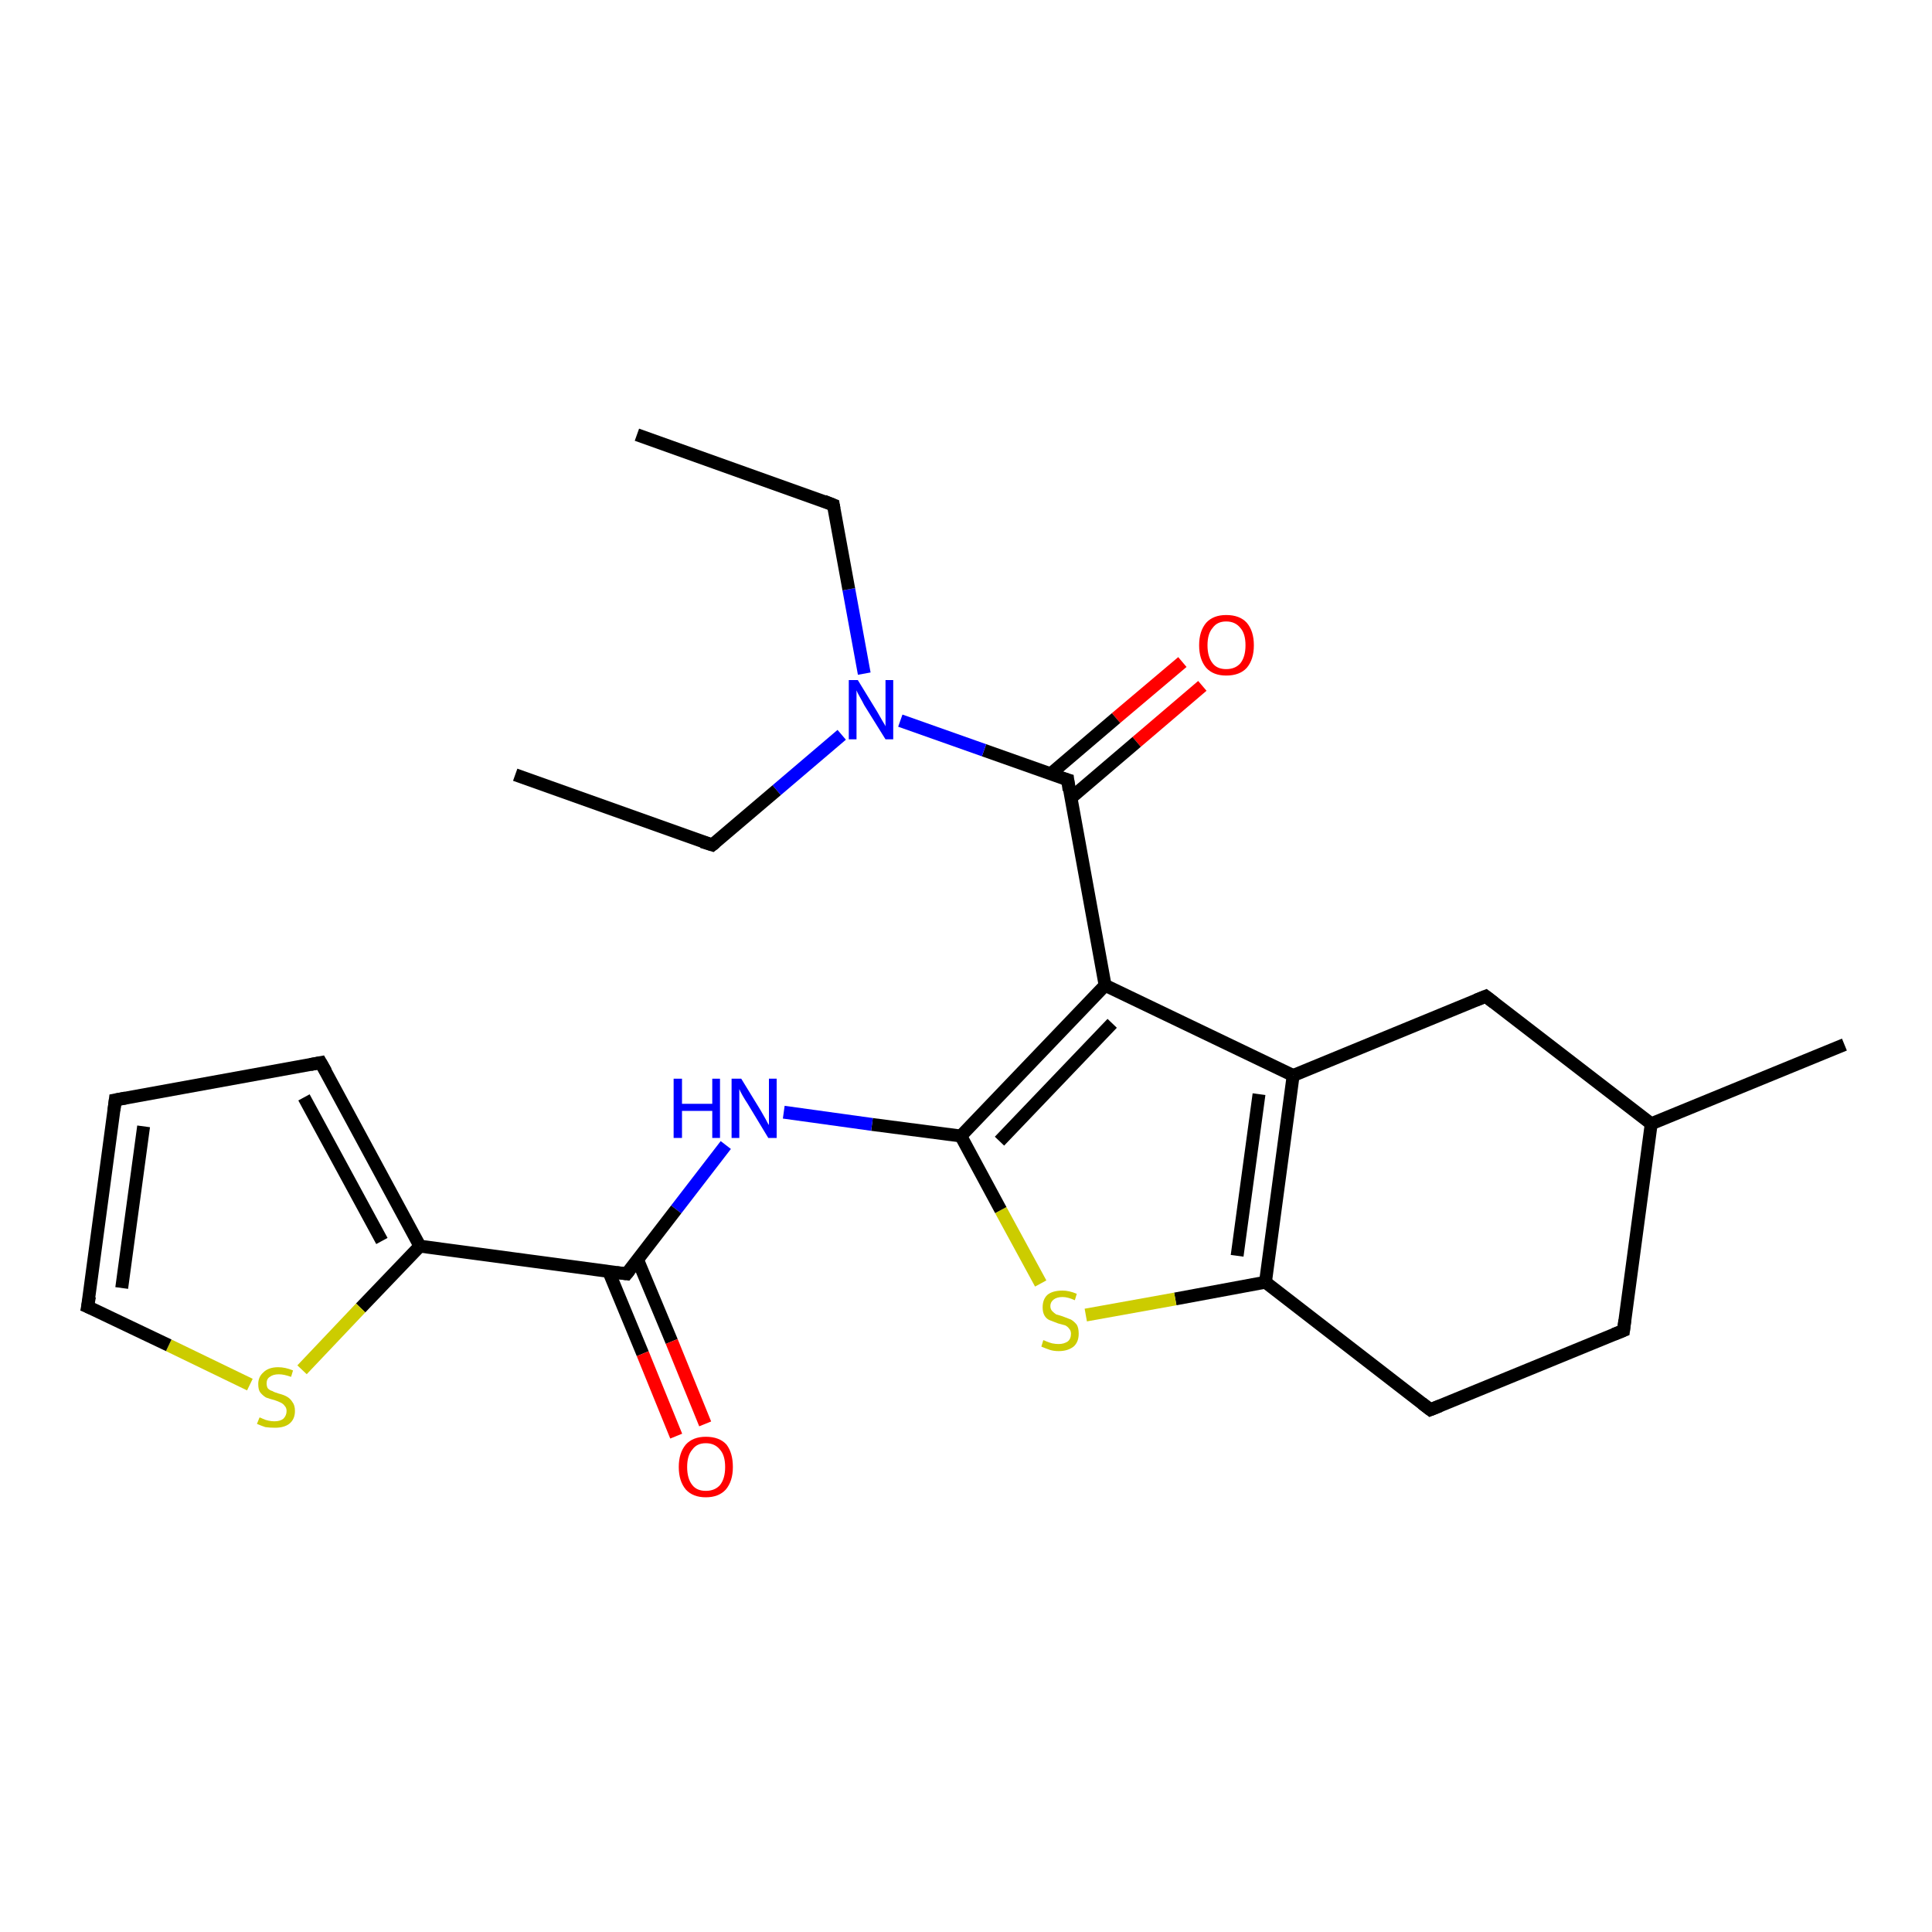 <?xml version='1.0' encoding='iso-8859-1'?>
<svg version='1.1' baseProfile='full'
              xmlns='http://www.w3.org/2000/svg'
                      xmlns:rdkit='http://www.rdkit.org/xml'
                      xmlns:xlink='http://www.w3.org/1999/xlink'
                  xml:space='preserve'
width='300px' height='300px' viewBox='0 0 300 300'>
<!-- END OF HEADER -->
<rect style='opacity:1.0;fill:#FFFFFF;stroke:none' width='300.0' height='300.0' x='0.0' y='0.0'> </rect>
<path class='bond-0 atom-0 atom-1' d='M 186.7,106.5 L 176.5,115.2' style='fill:none;fill-rule:evenodd;stroke:#FF0000;stroke-width:2.0px;stroke-linecap:butt;stroke-linejoin:miter;stroke-opacity:1' />
<path class='bond-0 atom-0 atom-1' d='M 176.5,115.2 L 166.3,123.9' style='fill:none;fill-rule:evenodd;stroke:#000000;stroke-width:2.0px;stroke-linecap:butt;stroke-linejoin:miter;stroke-opacity:1' />
<path class='bond-0 atom-0 atom-1' d='M 183.6,102.8 L 173.3,111.5' style='fill:none;fill-rule:evenodd;stroke:#FF0000;stroke-width:2.0px;stroke-linecap:butt;stroke-linejoin:miter;stroke-opacity:1' />
<path class='bond-0 atom-0 atom-1' d='M 173.3,111.5 L 163.1,120.2' style='fill:none;fill-rule:evenodd;stroke:#000000;stroke-width:2.0px;stroke-linecap:butt;stroke-linejoin:miter;stroke-opacity:1' />
<path class='bond-1 atom-1 atom-2' d='M 165.8,121.1 L 171.6,153.0' style='fill:none;fill-rule:evenodd;stroke:#000000;stroke-width:2.0px;stroke-linecap:butt;stroke-linejoin:miter;stroke-opacity:1' />
<path class='bond-2 atom-2 atom-3' d='M 171.6,153.0 L 200.8,167.0' style='fill:none;fill-rule:evenodd;stroke:#000000;stroke-width:2.0px;stroke-linecap:butt;stroke-linejoin:miter;stroke-opacity:1' />
<path class='bond-3 atom-3 atom-4' d='M 200.8,167.0 L 196.5,199.1' style='fill:none;fill-rule:evenodd;stroke:#000000;stroke-width:2.0px;stroke-linecap:butt;stroke-linejoin:miter;stroke-opacity:1' />
<path class='bond-3 atom-3 atom-4' d='M 195.5,169.9 L 192.1,195.0' style='fill:none;fill-rule:evenodd;stroke:#000000;stroke-width:2.0px;stroke-linecap:butt;stroke-linejoin:miter;stroke-opacity:1' />
<path class='bond-4 atom-4 atom-5' d='M 196.5,199.1 L 182.5,201.7' style='fill:none;fill-rule:evenodd;stroke:#000000;stroke-width:2.0px;stroke-linecap:butt;stroke-linejoin:miter;stroke-opacity:1' />
<path class='bond-4 atom-4 atom-5' d='M 182.5,201.7 L 168.6,204.2' style='fill:none;fill-rule:evenodd;stroke:#CCCC00;stroke-width:2.0px;stroke-linecap:butt;stroke-linejoin:miter;stroke-opacity:1' />
<path class='bond-5 atom-5 atom-6' d='M 161.6,199.3 L 155.4,187.9' style='fill:none;fill-rule:evenodd;stroke:#CCCC00;stroke-width:2.0px;stroke-linecap:butt;stroke-linejoin:miter;stroke-opacity:1' />
<path class='bond-5 atom-5 atom-6' d='M 155.4,187.9 L 149.2,176.4' style='fill:none;fill-rule:evenodd;stroke:#000000;stroke-width:2.0px;stroke-linecap:butt;stroke-linejoin:miter;stroke-opacity:1' />
<path class='bond-6 atom-6 atom-7' d='M 149.2,176.4 L 135.4,174.6' style='fill:none;fill-rule:evenodd;stroke:#000000;stroke-width:2.0px;stroke-linecap:butt;stroke-linejoin:miter;stroke-opacity:1' />
<path class='bond-6 atom-6 atom-7' d='M 135.4,174.6 L 121.7,172.7' style='fill:none;fill-rule:evenodd;stroke:#0000FF;stroke-width:2.0px;stroke-linecap:butt;stroke-linejoin:miter;stroke-opacity:1' />
<path class='bond-7 atom-7 atom-8' d='M 112.7,177.8 L 105.0,187.8' style='fill:none;fill-rule:evenodd;stroke:#0000FF;stroke-width:2.0px;stroke-linecap:butt;stroke-linejoin:miter;stroke-opacity:1' />
<path class='bond-7 atom-7 atom-8' d='M 105.0,187.8 L 97.3,197.8' style='fill:none;fill-rule:evenodd;stroke:#000000;stroke-width:2.0px;stroke-linecap:butt;stroke-linejoin:miter;stroke-opacity:1' />
<path class='bond-8 atom-8 atom-9' d='M 94.5,197.4 L 99.8,210.2' style='fill:none;fill-rule:evenodd;stroke:#000000;stroke-width:2.0px;stroke-linecap:butt;stroke-linejoin:miter;stroke-opacity:1' />
<path class='bond-8 atom-8 atom-9' d='M 99.8,210.2 L 105.0,223.0' style='fill:none;fill-rule:evenodd;stroke:#FF0000;stroke-width:2.0px;stroke-linecap:butt;stroke-linejoin:miter;stroke-opacity:1' />
<path class='bond-8 atom-8 atom-9' d='M 99.0,195.6 L 104.3,208.3' style='fill:none;fill-rule:evenodd;stroke:#000000;stroke-width:2.0px;stroke-linecap:butt;stroke-linejoin:miter;stroke-opacity:1' />
<path class='bond-8 atom-8 atom-9' d='M 104.3,208.3 L 109.5,221.1' style='fill:none;fill-rule:evenodd;stroke:#FF0000;stroke-width:2.0px;stroke-linecap:butt;stroke-linejoin:miter;stroke-opacity:1' />
<path class='bond-9 atom-8 atom-10' d='M 97.3,197.8 L 65.2,193.5' style='fill:none;fill-rule:evenodd;stroke:#000000;stroke-width:2.0px;stroke-linecap:butt;stroke-linejoin:miter;stroke-opacity:1' />
<path class='bond-10 atom-10 atom-11' d='M 65.2,193.5 L 56.0,203.1' style='fill:none;fill-rule:evenodd;stroke:#000000;stroke-width:2.0px;stroke-linecap:butt;stroke-linejoin:miter;stroke-opacity:1' />
<path class='bond-10 atom-10 atom-11' d='M 56.0,203.1 L 46.9,212.7' style='fill:none;fill-rule:evenodd;stroke:#CCCC00;stroke-width:2.0px;stroke-linecap:butt;stroke-linejoin:miter;stroke-opacity:1' />
<path class='bond-11 atom-11 atom-12' d='M 38.8,215.0 L 26.2,208.9' style='fill:none;fill-rule:evenodd;stroke:#CCCC00;stroke-width:2.0px;stroke-linecap:butt;stroke-linejoin:miter;stroke-opacity:1' />
<path class='bond-11 atom-11 atom-12' d='M 26.2,208.9 L 13.6,202.9' style='fill:none;fill-rule:evenodd;stroke:#000000;stroke-width:2.0px;stroke-linecap:butt;stroke-linejoin:miter;stroke-opacity:1' />
<path class='bond-12 atom-12 atom-13' d='M 13.6,202.9 L 17.9,170.8' style='fill:none;fill-rule:evenodd;stroke:#000000;stroke-width:2.0px;stroke-linecap:butt;stroke-linejoin:miter;stroke-opacity:1' />
<path class='bond-12 atom-12 atom-13' d='M 18.9,200.0 L 22.3,174.9' style='fill:none;fill-rule:evenodd;stroke:#000000;stroke-width:2.0px;stroke-linecap:butt;stroke-linejoin:miter;stroke-opacity:1' />
<path class='bond-13 atom-13 atom-14' d='M 17.9,170.8 L 49.8,165.0' style='fill:none;fill-rule:evenodd;stroke:#000000;stroke-width:2.0px;stroke-linecap:butt;stroke-linejoin:miter;stroke-opacity:1' />
<path class='bond-14 atom-4 atom-15' d='M 196.5,199.1 L 222.1,218.9' style='fill:none;fill-rule:evenodd;stroke:#000000;stroke-width:2.0px;stroke-linecap:butt;stroke-linejoin:miter;stroke-opacity:1' />
<path class='bond-15 atom-15 atom-16' d='M 222.1,218.9 L 252.1,206.6' style='fill:none;fill-rule:evenodd;stroke:#000000;stroke-width:2.0px;stroke-linecap:butt;stroke-linejoin:miter;stroke-opacity:1' />
<path class='bond-16 atom-16 atom-17' d='M 252.1,206.6 L 256.4,174.5' style='fill:none;fill-rule:evenodd;stroke:#000000;stroke-width:2.0px;stroke-linecap:butt;stroke-linejoin:miter;stroke-opacity:1' />
<path class='bond-17 atom-17 atom-18' d='M 256.4,174.5 L 230.7,154.7' style='fill:none;fill-rule:evenodd;stroke:#000000;stroke-width:2.0px;stroke-linecap:butt;stroke-linejoin:miter;stroke-opacity:1' />
<path class='bond-18 atom-17 atom-19' d='M 256.4,174.5 L 286.4,162.2' style='fill:none;fill-rule:evenodd;stroke:#000000;stroke-width:2.0px;stroke-linecap:butt;stroke-linejoin:miter;stroke-opacity:1' />
<path class='bond-19 atom-1 atom-20' d='M 165.8,121.1 L 152.8,116.5' style='fill:none;fill-rule:evenodd;stroke:#000000;stroke-width:2.0px;stroke-linecap:butt;stroke-linejoin:miter;stroke-opacity:1' />
<path class='bond-19 atom-1 atom-20' d='M 152.8,116.5 L 139.8,111.9' style='fill:none;fill-rule:evenodd;stroke:#0000FF;stroke-width:2.0px;stroke-linecap:butt;stroke-linejoin:miter;stroke-opacity:1' />
<path class='bond-20 atom-20 atom-21' d='M 134.2,104.6 L 131.8,91.5' style='fill:none;fill-rule:evenodd;stroke:#0000FF;stroke-width:2.0px;stroke-linecap:butt;stroke-linejoin:miter;stroke-opacity:1' />
<path class='bond-20 atom-20 atom-21' d='M 131.8,91.5 L 129.4,78.4' style='fill:none;fill-rule:evenodd;stroke:#000000;stroke-width:2.0px;stroke-linecap:butt;stroke-linejoin:miter;stroke-opacity:1' />
<path class='bond-21 atom-21 atom-22' d='M 129.4,78.4 L 98.9,67.5' style='fill:none;fill-rule:evenodd;stroke:#000000;stroke-width:2.0px;stroke-linecap:butt;stroke-linejoin:miter;stroke-opacity:1' />
<path class='bond-22 atom-20 atom-23' d='M 130.7,114.1 L 120.6,122.7' style='fill:none;fill-rule:evenodd;stroke:#0000FF;stroke-width:2.0px;stroke-linecap:butt;stroke-linejoin:miter;stroke-opacity:1' />
<path class='bond-22 atom-20 atom-23' d='M 120.6,122.7 L 110.6,131.2' style='fill:none;fill-rule:evenodd;stroke:#000000;stroke-width:2.0px;stroke-linecap:butt;stroke-linejoin:miter;stroke-opacity:1' />
<path class='bond-23 atom-23 atom-24' d='M 110.6,131.2 L 80.0,120.3' style='fill:none;fill-rule:evenodd;stroke:#000000;stroke-width:2.0px;stroke-linecap:butt;stroke-linejoin:miter;stroke-opacity:1' />
<path class='bond-24 atom-6 atom-2' d='M 149.2,176.4 L 171.6,153.0' style='fill:none;fill-rule:evenodd;stroke:#000000;stroke-width:2.0px;stroke-linecap:butt;stroke-linejoin:miter;stroke-opacity:1' />
<path class='bond-24 atom-6 atom-2' d='M 155.2,177.2 L 172.7,158.9' style='fill:none;fill-rule:evenodd;stroke:#000000;stroke-width:2.0px;stroke-linecap:butt;stroke-linejoin:miter;stroke-opacity:1' />
<path class='bond-25 atom-14 atom-10' d='M 49.8,165.0 L 65.2,193.5' style='fill:none;fill-rule:evenodd;stroke:#000000;stroke-width:2.0px;stroke-linecap:butt;stroke-linejoin:miter;stroke-opacity:1' />
<path class='bond-25 atom-14 atom-10' d='M 47.2,170.4 L 59.3,192.7' style='fill:none;fill-rule:evenodd;stroke:#000000;stroke-width:2.0px;stroke-linecap:butt;stroke-linejoin:miter;stroke-opacity:1' />
<path class='bond-26 atom-18 atom-3' d='M 230.7,154.7 L 200.8,167.0' style='fill:none;fill-rule:evenodd;stroke:#000000;stroke-width:2.0px;stroke-linecap:butt;stroke-linejoin:miter;stroke-opacity:1' />
<path d='M 166.0,122.7 L 165.8,121.1 L 165.1,120.9' style='fill:none;stroke:#000000;stroke-width:2.0px;stroke-linecap:butt;stroke-linejoin:miter;stroke-opacity:1;' />
<path d='M 97.7,197.3 L 97.3,197.8 L 95.7,197.6' style='fill:none;stroke:#000000;stroke-width:2.0px;stroke-linecap:butt;stroke-linejoin:miter;stroke-opacity:1;' />
<path d='M 14.3,203.2 L 13.6,202.9 L 13.9,201.3' style='fill:none;stroke:#000000;stroke-width:2.0px;stroke-linecap:butt;stroke-linejoin:miter;stroke-opacity:1;' />
<path d='M 17.7,172.4 L 17.9,170.8 L 19.5,170.5' style='fill:none;stroke:#000000;stroke-width:2.0px;stroke-linecap:butt;stroke-linejoin:miter;stroke-opacity:1;' />
<path d='M 48.2,165.3 L 49.8,165.0 L 50.6,166.4' style='fill:none;stroke:#000000;stroke-width:2.0px;stroke-linecap:butt;stroke-linejoin:miter;stroke-opacity:1;' />
<path d='M 220.8,217.9 L 222.1,218.9 L 223.6,218.3' style='fill:none;stroke:#000000;stroke-width:2.0px;stroke-linecap:butt;stroke-linejoin:miter;stroke-opacity:1;' />
<path d='M 250.6,207.2 L 252.1,206.6 L 252.3,205.0' style='fill:none;stroke:#000000;stroke-width:2.0px;stroke-linecap:butt;stroke-linejoin:miter;stroke-opacity:1;' />
<path d='M 232.0,155.7 L 230.7,154.7 L 229.2,155.3' style='fill:none;stroke:#000000;stroke-width:2.0px;stroke-linecap:butt;stroke-linejoin:miter;stroke-opacity:1;' />
<path d='M 129.5,79.0 L 129.4,78.4 L 127.9,77.8' style='fill:none;stroke:#000000;stroke-width:2.0px;stroke-linecap:butt;stroke-linejoin:miter;stroke-opacity:1;' />
<path d='M 111.1,130.8 L 110.6,131.2 L 109.0,130.7' style='fill:none;stroke:#000000;stroke-width:2.0px;stroke-linecap:butt;stroke-linejoin:miter;stroke-opacity:1;' />
<path class='atom-0' d='M 186.2 100.2
Q 186.2 98.0, 187.3 96.7
Q 188.4 95.5, 190.4 95.5
Q 192.5 95.5, 193.6 96.7
Q 194.7 98.0, 194.7 100.2
Q 194.7 102.4, 193.6 103.7
Q 192.5 104.9, 190.4 104.9
Q 188.4 104.9, 187.3 103.7
Q 186.2 102.4, 186.2 100.2
M 190.4 103.9
Q 191.8 103.9, 192.6 103.0
Q 193.4 102.0, 193.4 100.2
Q 193.4 98.4, 192.6 97.5
Q 191.8 96.5, 190.4 96.5
Q 189.0 96.5, 188.3 97.5
Q 187.5 98.4, 187.5 100.2
Q 187.5 102.0, 188.3 103.0
Q 189.0 103.9, 190.4 103.9
' fill='#FF0000'/>
<path class='atom-5' d='M 162.0 208.1
Q 162.1 208.1, 162.5 208.3
Q 163.0 208.5, 163.4 208.6
Q 163.9 208.7, 164.4 208.7
Q 165.2 208.7, 165.8 208.3
Q 166.3 207.9, 166.3 207.1
Q 166.3 206.6, 166.0 206.3
Q 165.8 206.0, 165.4 205.8
Q 165.0 205.7, 164.3 205.5
Q 163.5 205.2, 163.0 205.0
Q 162.5 204.8, 162.2 204.3
Q 161.9 203.8, 161.9 203.0
Q 161.9 201.8, 162.6 201.1
Q 163.4 200.4, 165.0 200.4
Q 166.0 200.4, 167.2 200.9
L 166.9 201.9
Q 165.8 201.4, 165.0 201.4
Q 164.1 201.4, 163.6 201.8
Q 163.1 202.2, 163.1 202.8
Q 163.1 203.3, 163.4 203.6
Q 163.7 203.9, 164.0 204.1
Q 164.4 204.2, 165.0 204.4
Q 165.8 204.7, 166.3 204.9
Q 166.8 205.2, 167.2 205.7
Q 167.5 206.2, 167.5 207.1
Q 167.5 208.4, 166.7 209.1
Q 165.8 209.8, 164.4 209.8
Q 163.6 209.8, 163.0 209.6
Q 162.4 209.4, 161.7 209.1
L 162.0 208.1
' fill='#CCCC00'/>
<path class='atom-7' d='M 104.6 167.5
L 105.9 167.5
L 105.9 171.4
L 110.6 171.4
L 110.6 167.5
L 111.8 167.5
L 111.8 176.7
L 110.6 176.7
L 110.6 172.5
L 105.9 172.5
L 105.9 176.7
L 104.6 176.7
L 104.6 167.5
' fill='#0000FF'/>
<path class='atom-7' d='M 115.1 167.5
L 118.1 172.4
Q 118.4 172.9, 118.9 173.8
Q 119.3 174.6, 119.4 174.7
L 119.4 167.5
L 120.6 167.5
L 120.6 176.7
L 119.3 176.7
L 116.1 171.4
Q 115.7 170.8, 115.3 170.1
Q 114.9 169.4, 114.8 169.1
L 114.8 176.7
L 113.6 176.7
L 113.6 167.5
L 115.1 167.5
' fill='#0000FF'/>
<path class='atom-9' d='M 105.4 227.8
Q 105.4 225.6, 106.5 224.3
Q 107.6 223.1, 109.6 223.1
Q 111.7 223.1, 112.8 224.3
Q 113.8 225.6, 113.8 227.8
Q 113.8 230.0, 112.7 231.3
Q 111.6 232.5, 109.6 232.5
Q 107.6 232.5, 106.5 231.3
Q 105.4 230.0, 105.4 227.8
M 109.6 231.5
Q 111.0 231.5, 111.8 230.6
Q 112.6 229.6, 112.6 227.8
Q 112.6 226.0, 111.8 225.1
Q 111.0 224.1, 109.6 224.1
Q 108.2 224.1, 107.5 225.1
Q 106.7 226.0, 106.7 227.8
Q 106.7 229.6, 107.5 230.6
Q 108.2 231.5, 109.6 231.5
' fill='#FF0000'/>
<path class='atom-11' d='M 40.3 220.1
Q 40.4 220.1, 40.8 220.3
Q 41.2 220.5, 41.7 220.6
Q 42.2 220.7, 42.6 220.7
Q 43.5 220.7, 44.0 220.3
Q 44.5 219.8, 44.5 219.1
Q 44.5 218.6, 44.2 218.3
Q 44.0 218.0, 43.6 217.8
Q 43.2 217.6, 42.6 217.4
Q 41.8 217.2, 41.3 217.0
Q 40.8 216.7, 40.4 216.2
Q 40.1 215.8, 40.1 214.9
Q 40.1 213.8, 40.9 213.1
Q 41.7 212.3, 43.2 212.3
Q 44.3 212.3, 45.5 212.8
L 45.2 213.8
Q 44.1 213.4, 43.3 213.4
Q 42.4 213.4, 41.9 213.8
Q 41.4 214.1, 41.4 214.8
Q 41.4 215.3, 41.6 215.6
Q 41.9 215.9, 42.3 216.0
Q 42.6 216.2, 43.3 216.4
Q 44.1 216.6, 44.6 216.9
Q 45.1 217.2, 45.4 217.7
Q 45.8 218.2, 45.8 219.1
Q 45.8 220.4, 44.9 221.1
Q 44.1 221.7, 42.7 221.7
Q 41.9 221.7, 41.2 221.6
Q 40.6 221.4, 39.9 221.1
L 40.3 220.1
' fill='#CCCC00'/>
<path class='atom-20' d='M 133.2 105.6
L 136.2 110.5
Q 136.5 111.0, 137.0 111.9
Q 137.5 112.7, 137.5 112.8
L 137.5 105.6
L 138.7 105.6
L 138.7 114.8
L 137.5 114.8
L 134.2 109.5
Q 133.9 108.9, 133.5 108.2
Q 133.1 107.5, 133.0 107.2
L 133.0 114.8
L 131.8 114.8
L 131.8 105.6
L 133.2 105.6
' fill='#0000FF'/>
</svg>
